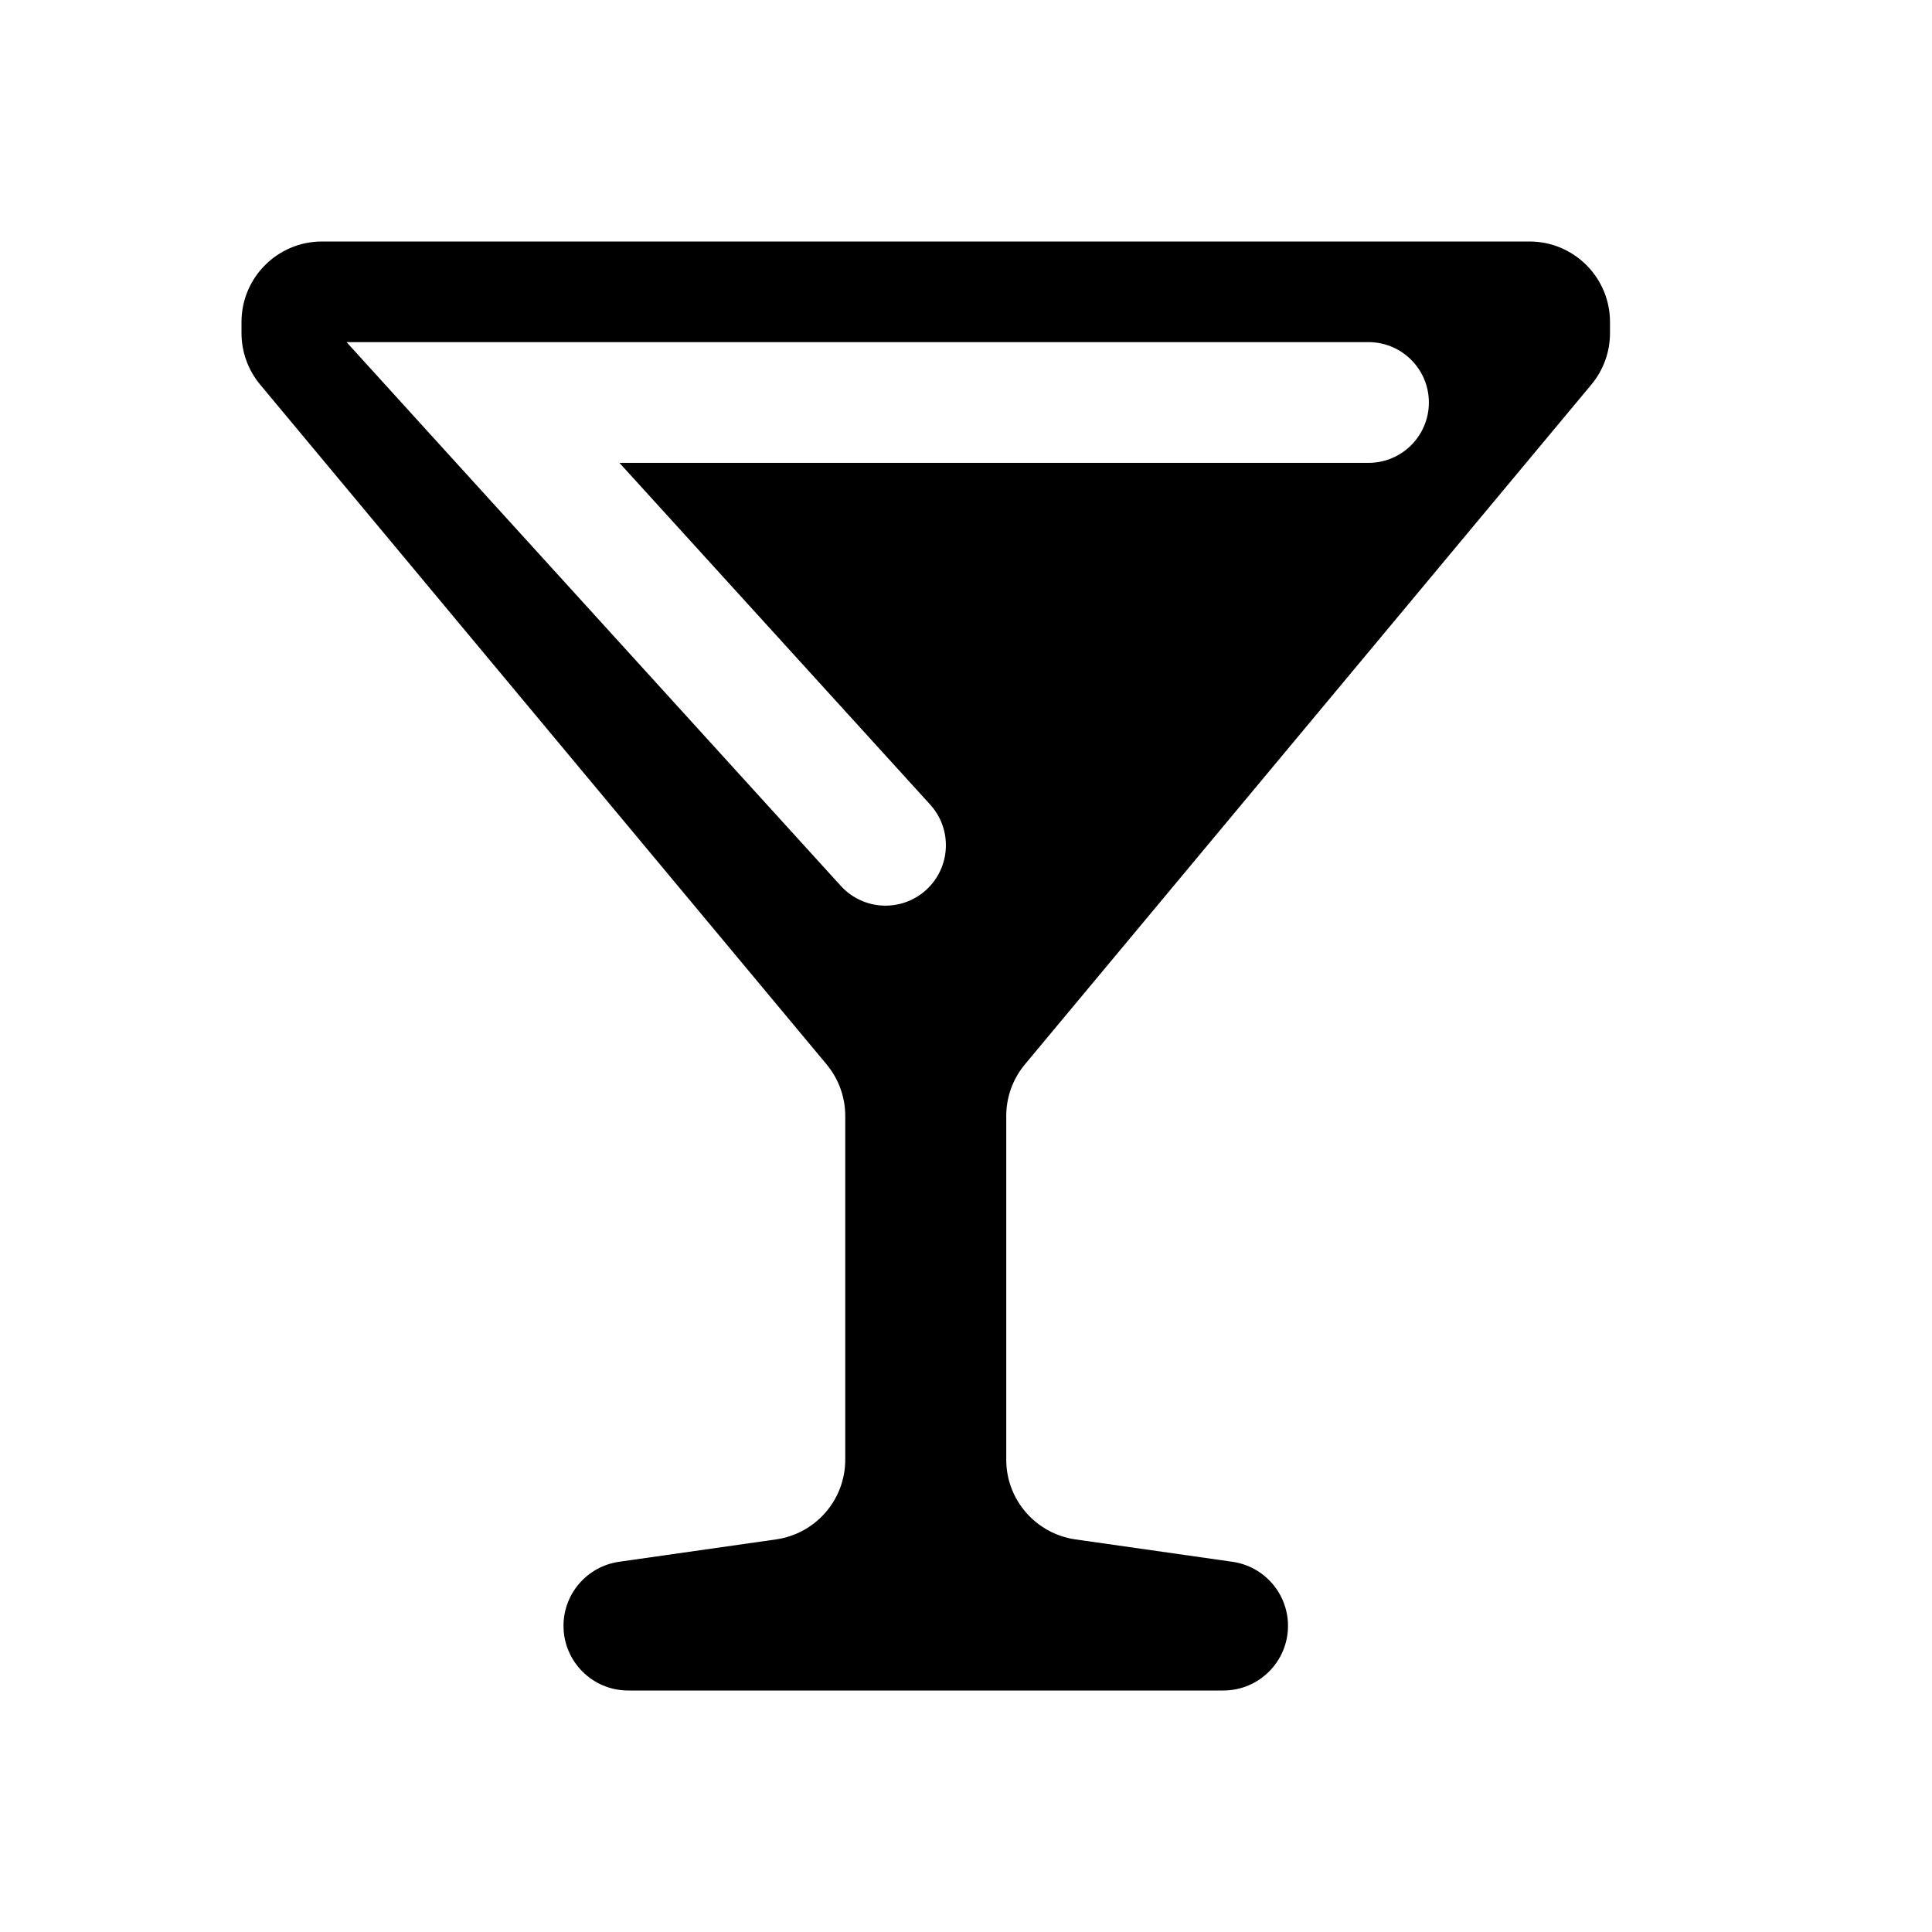<svg width="24" height="24" viewBox="0 0 24 24" fill="none" xmlns="http://www.w3.org/2000/svg">
<path fill-rule="evenodd" clip-rule="evenodd" d="M4 3C3.448 3 3 3.448 3 4V4.138C3 4.372 3.082 4.598 3.232 4.778L10.268 13.222C10.418 13.402 10.5 13.628 10.5 13.862V18.133C10.5 18.63 10.134 19.052 9.641 19.123L7.69 19.401C7.294 19.458 7 19.797 7 20.197C7 20.64 7.36 21 7.803 21H15.197C15.64 21 16 20.64 16 20.197C16 19.797 15.706 19.458 15.31 19.401L13.359 19.123C12.866 19.052 12.5 18.63 12.5 18.133V13.862C12.5 13.628 12.582 13.402 12.732 13.222L19.768 4.778C19.918 4.598 20 4.372 20 4.138V4C20 3.448 19.552 3 19 3H4ZM6 4.25H4.305L5.445 5.505L10.445 11.005C10.724 11.311 11.198 11.334 11.505 11.055C11.811 10.776 11.834 10.302 11.555 9.995L7.695 5.75H17C17.414 5.75 17.75 5.414 17.75 5C17.75 4.586 17.414 4.25 17 4.25H6Z" fill="black"/>
</svg>
